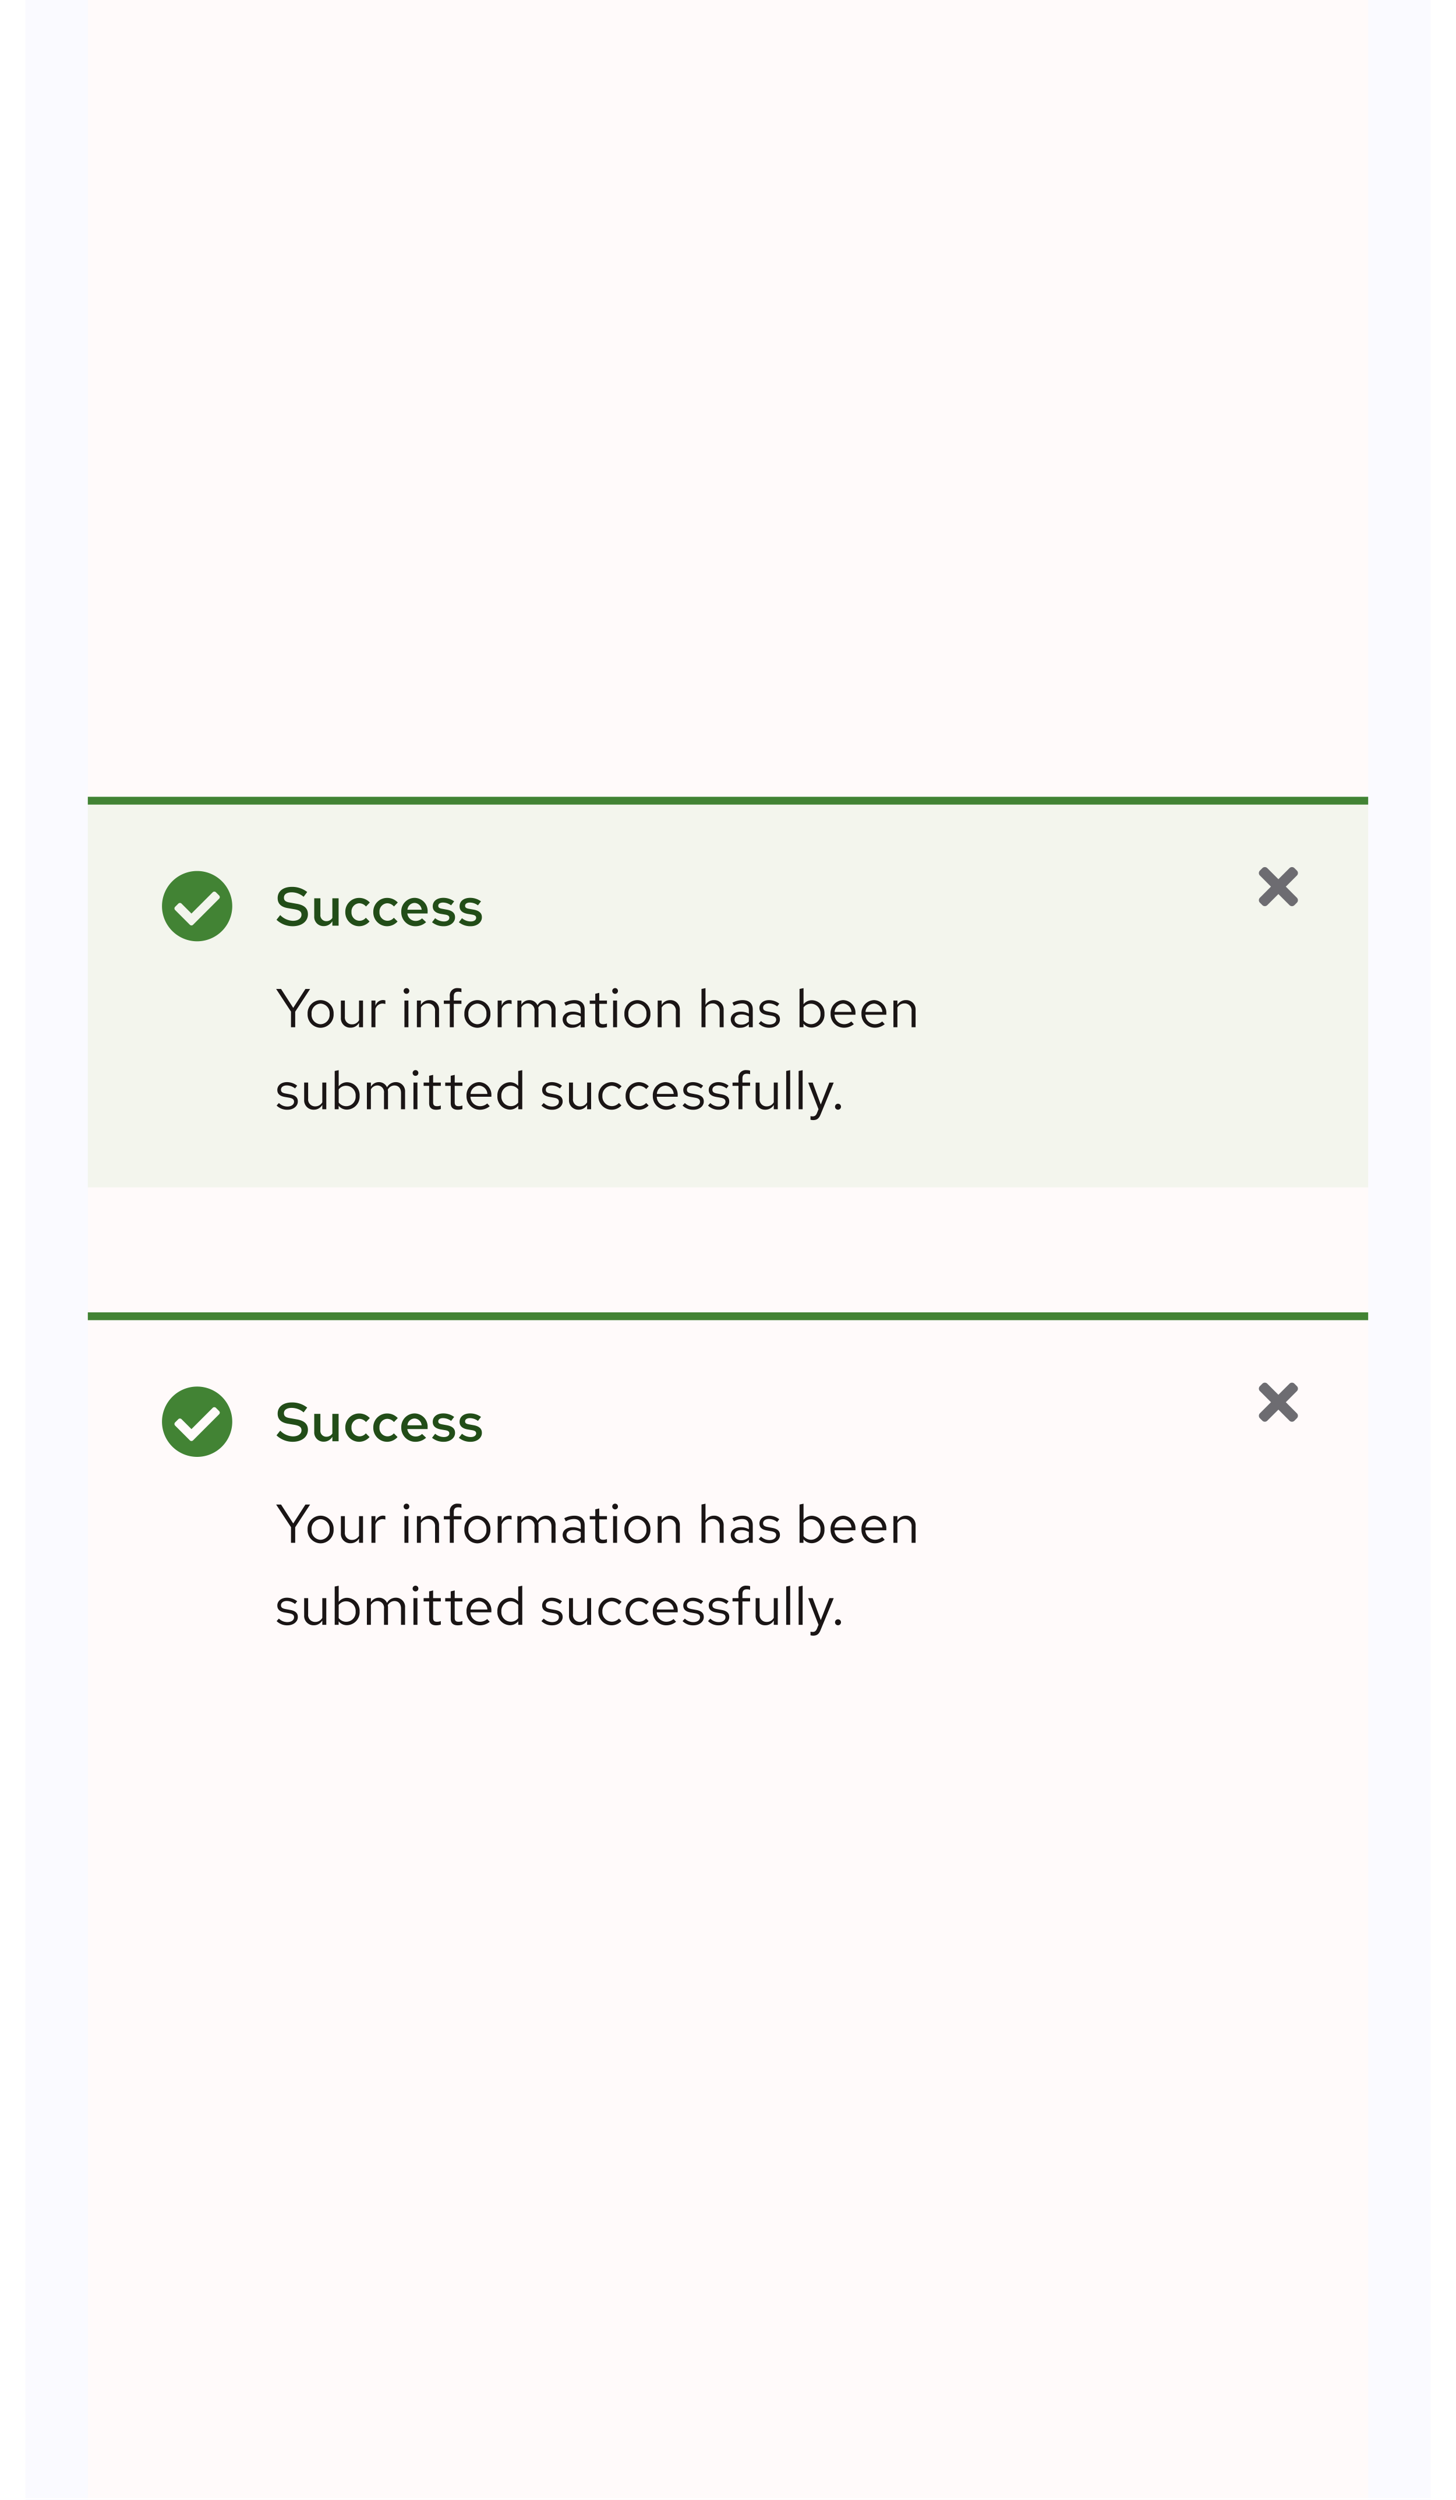 <svg xmlns="http://www.w3.org/2000/svg" xmlns:xlink="http://www.w3.org/1999/xlink" width="373" height="640" viewBox="0 0 373 640"><defs><filter id="a" x="0" y="318.5" width="373" height="145" filterUnits="userSpaceOnUse"><feOffset dy="5" input="SourceAlpha"/><feGaussianBlur stdDeviation="7.5" result="b"/><feFlood flood-opacity="0.2"/><feComposite operator="in" in2="b"/><feComposite in="SourceGraphic"/></filter></defs><g transform="translate(-353.5 -6293)"><g transform="translate(16 6407)"><g transform="matrix(1, 0, 0, 1, 337.5, -114)" filter="url(#a)"><rect width="328" height="100" transform="translate(22.5 336)" fill="#fff"/></g><g transform="translate(-198 -10)"><rect width="14" height="14" transform="translate(856 248)" fill="none"/><path d="M6.9,85l2.843-2.843a.894.894,0,0,0,0-1.264l-.632-.632a.894.894,0,0,0-1.264,0L5,83.1,2.157,80.262a.894.894,0,0,0-1.264,0l-.632.632a.894.894,0,0,0,0,1.264L3.1,85,.262,87.843a.894.894,0,0,0,0,1.264l.632.632a.894.894,0,0,0,1.264,0L5,86.9l2.843,2.843a.894.894,0,0,0,1.264,0l.632-.632a.894.894,0,0,0,0-1.264Z" transform="translate(858 170)" fill="#6a6e73"/></g><path d="M4.046,0H5.124V-3.976L8.946-9.8h-1.2L4.62-4.956,1.5-9.8H.238L4.046-4ZM8.3-3.416A3.384,3.384,0,0,0,11.62.14a3.389,3.389,0,0,0,3.346-3.556A3.365,3.365,0,0,0,11.62-6.944,3.359,3.359,0,0,0,8.3-3.416Zm5.642.014A2.412,2.412,0,0,1,11.62-.77,2.4,2.4,0,0,1,9.324-3.4a2.421,2.421,0,0,1,2.3-2.646A2.424,2.424,0,0,1,13.944-3.4Zm3.906-3.43H16.828v4.424A2.382,2.382,0,0,0,19.292.112,2.462,2.462,0,0,0,21.476-1.12V0H22.5V-6.832H21.476v5.04a2.03,2.03,0,0,1-1.792,1.05A1.771,1.771,0,0,1,17.85-2.7ZM24.654,0h1.022V-4.676A1.921,1.921,0,0,1,27.51-6.062a2.422,2.422,0,0,1,.714.126V-6.86a2.01,2.01,0,0,0-.644-.1,2.031,2.031,0,0,0-1.9,1.484V-6.832H24.654Zm8.974-8.554a.726.726,0,0,0,.728-.742.723.723,0,0,0-.728-.728A.723.723,0,0,0,32.9-9.3.726.726,0,0,0,33.628-8.554Zm.5,1.722H33.11V0h1.022ZM36.3,0h1.022V-5.04a2.03,2.03,0,0,1,1.792-1.05A1.771,1.771,0,0,1,40.95-4.13V0h1.022V-4.424a2.382,2.382,0,0,0-2.464-2.52,2.462,2.462,0,0,0-2.184,1.232v-1.12H36.3Zm6.9-6.832v.84H44.73V0h1.022V-5.992h1.96v-.84h-1.96V-7.9c0-.826.364-1.19,1.12-1.19a2.5,2.5,0,0,1,.84.126v-.924a3.206,3.206,0,0,0-.924-.126,1.879,1.879,0,0,0-2.058,2.1v1.078Zm5.264,3.416A3.384,3.384,0,0,0,51.786.14a3.389,3.389,0,0,0,3.346-3.556,3.365,3.365,0,0,0-3.346-3.528A3.359,3.359,0,0,0,48.468-3.416ZM54.11-3.4A2.412,2.412,0,0,1,51.786-.77,2.4,2.4,0,0,1,49.49-3.4a2.421,2.421,0,0,1,2.3-2.646A2.424,2.424,0,0,1,54.11-3.4ZM56.994,0h1.022V-4.676A1.921,1.921,0,0,1,59.85-6.062a2.422,2.422,0,0,1,.714.126V-6.86a2.01,2.01,0,0,0-.644-.1,2.031,2.031,0,0,0-1.9,1.484V-6.832H56.994Zm5.054,0H63.07V-5.082A1.9,1.9,0,0,1,64.736-6.09,1.7,1.7,0,0,1,66.43-4.158V0h1.022V-4.41a2.834,2.834,0,0,0-.056-.6A1.921,1.921,0,0,1,69.1-6.09c1.064,0,1.68.756,1.68,1.932V0H71.82V-4.41a2.335,2.335,0,0,0-2.338-2.534A2.551,2.551,0,0,0,67.2-5.614a2.24,2.24,0,0,0-2.086-1.33A2.338,2.338,0,0,0,63.07-5.768V-6.832H62.048ZM76.1.126a2.906,2.906,0,0,0,2.17-.91V0h1.008V-4.536c0-1.582-.98-2.408-2.646-2.408a5.722,5.722,0,0,0-2.576.658l.392.784A4.407,4.407,0,0,1,76.51-6.09c1.148,0,1.764.546,1.764,1.694v.924A4.1,4.1,0,0,0,76.2-3.99c-1.484,0-2.562.756-2.562,2.016A2.2,2.2,0,0,0,76.1.126ZM74.62-1.988c0-.8.728-1.274,1.722-1.274a3.545,3.545,0,0,1,1.932.5v1.316a2.726,2.726,0,0,1-1.96.784C75.32-.658,74.62-1.19,74.62-1.988ZM82-1.54C82-.476,82.6.126,83.79.126a4.124,4.124,0,0,0,1.2-.182v-.91a2.521,2.521,0,0,1-.966.182c-.728,0-1.008-.294-1.008-1.022V-5.992h1.974v-.84H83.02V-8.806L82-8.568v1.736H80.584v.84H82ZM87.08-8.554a.726.726,0,0,0,.728-.742.723.723,0,0,0-.728-.728.723.723,0,0,0-.728.728A.726.726,0,0,0,87.08-8.554Zm.5,1.722H86.562V0h1.022ZM89.46-3.416A3.384,3.384,0,0,0,92.778.14a3.389,3.389,0,0,0,3.346-3.556,3.365,3.365,0,0,0-3.346-3.528A3.359,3.359,0,0,0,89.46-3.416ZM95.1-3.4A2.412,2.412,0,0,1,92.778-.77a2.4,2.4,0,0,1-2.3-2.632,2.421,2.421,0,0,1,2.3-2.646A2.424,2.424,0,0,1,95.1-3.4ZM97.986,0h1.022V-5.04A2.03,2.03,0,0,1,100.8-6.09a1.771,1.771,0,0,1,1.834,1.96V0h1.022V-4.424a2.382,2.382,0,0,0-2.464-2.52,2.462,2.462,0,0,0-2.184,1.232v-1.12H97.986Zm15.876,0h1.022V-4.424a2.382,2.382,0,0,0-2.464-2.52,2.462,2.462,0,0,0-2.184,1.232v-4.3l-1.022.21V0h1.022V-5.04a2.03,2.03,0,0,1,1.792-1.05,1.771,1.771,0,0,1,1.834,1.96Zm5.306.126a2.906,2.906,0,0,0,2.17-.91V0h1.008V-4.536c0-1.582-.98-2.408-2.646-2.408a5.722,5.722,0,0,0-2.576.658l.392.784a4.407,4.407,0,0,1,2.058-.588c1.148,0,1.764.546,1.764,1.694v.924a4.1,4.1,0,0,0-2.072-.518c-1.484,0-2.562.756-2.562,2.016A2.2,2.2,0,0,0,119.168.126Zm-1.484-2.114c0-.8.728-1.274,1.722-1.274a3.545,3.545,0,0,1,1.932.5v1.316a2.726,2.726,0,0,1-1.96.784C118.384-.658,117.684-1.19,117.684-1.988Zm6.188,1.036A3.788,3.788,0,0,0,126.658.126c1.54,0,2.66-.952,2.646-2.114.014-1.036-.644-1.6-1.988-1.834l-1.134-.21c-.84-.154-1.19-.392-1.19-.98,0-.672.63-1.092,1.484-1.092a3.45,3.45,0,0,1,2.114.77l.546-.7a4.251,4.251,0,0,0-2.618-.91c-1.442,0-2.464.84-2.464,2,0,1.022.658,1.568,1.932,1.792l1.134.2c.854.154,1.218.448,1.218,1.022,0,.672-.616,1.232-1.722,1.232a3.059,3.059,0,0,1-2.156-.9Zm16.842-2.464a3.308,3.308,0,0,0-3.164-3.5,2.705,2.705,0,0,0-2.2,1.036v-4.13l-1.022.21V0h1.008V-.9A2.7,2.7,0,0,0,137.494.1,3.329,3.329,0,0,0,140.714-3.416ZM137.3-6.02A2.451,2.451,0,0,1,139.692-3.4,2.443,2.443,0,0,1,137.3-.784a2.421,2.421,0,0,1-1.946-.952V-5.082A2.352,2.352,0,0,1,137.3-6.02Zm4.984,2.6A3.418,3.418,0,0,0,145.67.126a3.935,3.935,0,0,0,2.562-.91l-.644-.7a2.792,2.792,0,0,1-1.876.7,2.459,2.459,0,0,1-2.422-2.422h5.362V-3.5a3.236,3.236,0,0,0-3.136-3.444A3.336,3.336,0,0,0,142.282-3.416Zm3.22-2.632A2.25,2.25,0,0,1,147.63-3.92h-4.312A2.258,2.258,0,0,1,145.5-6.048Zm4.69,2.632A3.418,3.418,0,0,0,153.58.126a3.935,3.935,0,0,0,2.562-.91l-.644-.7a2.792,2.792,0,0,1-1.876.7A2.459,2.459,0,0,1,151.2-3.206h5.362V-3.5a3.236,3.236,0,0,0-3.136-3.444A3.336,3.336,0,0,0,150.192-3.416Zm3.22-2.632A2.25,2.25,0,0,1,155.54-3.92h-4.312A2.258,2.258,0,0,1,153.412-6.048ZM158.382,0H159.4V-5.04A2.03,2.03,0,0,1,161.2-6.09a1.771,1.771,0,0,1,1.834,1.96V0h1.022V-4.424a2.382,2.382,0,0,0-2.464-2.52A2.462,2.462,0,0,0,159.4-5.712v-1.12h-1.022ZM.364,20.048A3.788,3.788,0,0,0,3.15,21.126c1.54,0,2.66-.952,2.646-2.114.014-1.036-.644-1.6-1.988-1.834l-1.134-.21c-.84-.154-1.19-.392-1.19-.98,0-.672.63-1.092,1.484-1.092a3.45,3.45,0,0,1,2.114.77l.546-.7a4.251,4.251,0,0,0-2.618-.91c-1.442,0-2.464.84-2.464,2,0,1.022.658,1.568,1.932,1.792l1.134.2c.854.154,1.218.448,1.218,1.022,0,.672-.616,1.232-1.722,1.232a3.059,3.059,0,0,1-2.156-.9Zm8.078-5.88H7.42v4.424a2.382,2.382,0,0,0,2.464,2.52,2.462,2.462,0,0,0,2.184-1.232V21H13.09V14.168H12.068v5.04a2.03,2.03,0,0,1-1.792,1.05A1.771,1.771,0,0,1,8.442,18.3ZM21.63,17.584a3.308,3.308,0,0,0-3.164-3.5,2.705,2.705,0,0,0-2.2,1.036V10.99l-1.022.21V21h1.008v-.9a2.7,2.7,0,0,0,2.156.994A3.329,3.329,0,0,0,21.63,17.584Zm-3.416-2.6A2.451,2.451,0,0,1,20.608,17.6a2.423,2.423,0,0,1-4.34,1.666V15.918A2.352,2.352,0,0,1,18.214,14.98ZM23.492,21h1.022V15.918A1.9,1.9,0,0,1,26.18,14.91a1.7,1.7,0,0,1,1.694,1.932V21H28.9V16.59a2.834,2.834,0,0,0-.056-.6,1.921,1.921,0,0,1,1.708-1.078c1.064,0,1.68.756,1.68,1.932V21h1.036V16.59a2.335,2.335,0,0,0-2.338-2.534,2.551,2.551,0,0,0-2.282,1.33,2.24,2.24,0,0,0-2.086-1.33,2.338,2.338,0,0,0-2.044,1.176V14.168H23.492Zm12.446-8.554a.735.735,0,1,0-.728-.742A.726.726,0,0,0,35.938,12.446Zm.5,1.722H35.42V21h1.022Zm3,5.292c0,1.064.6,1.666,1.792,1.666a4.124,4.124,0,0,0,1.2-.182v-.91a2.521,2.521,0,0,1-.966.182c-.728,0-1.008-.294-1.008-1.022V15.008h1.974v-.84H40.46V12.194l-1.022.238v1.736H38.024v.84h1.414Zm5.53,0c0,1.064.6,1.666,1.792,1.666a4.124,4.124,0,0,0,1.2-.182v-.91a2.521,2.521,0,0,1-.966.182c-.728,0-1.008-.294-1.008-1.022V15.008h1.974v-.84H45.99V12.194l-1.022.238v1.736H43.554v.84h1.414Zm4.046-1.876A3.418,3.418,0,0,0,52.4,21.126a3.935,3.935,0,0,0,2.562-.91l-.644-.7a2.792,2.792,0,0,1-1.876.7,2.459,2.459,0,0,1-2.422-2.422h5.362V17.5a3.236,3.236,0,0,0-3.136-3.444A3.336,3.336,0,0,0,49.014,17.584Zm3.22-2.632a2.25,2.25,0,0,1,2.128,2.128H50.05A2.258,2.258,0,0,1,52.234,14.952ZM62.272,21h1.022V10.99l-1.036.21v3.822a2.8,2.8,0,0,0-2.114-.938,3.329,3.329,0,0,0-3.22,3.514,3.308,3.308,0,0,0,3.164,3.5,2.747,2.747,0,0,0,2.184-1.022Zm-4.326-3.416a2.428,2.428,0,0,1,2.38-2.6,2.462,2.462,0,0,1,1.932.91v3.4a2.36,2.36,0,0,1-1.932.91A2.44,2.44,0,0,1,57.946,17.584Zm10.262,2.464a3.788,3.788,0,0,0,2.786,1.078c1.54,0,2.66-.952,2.646-2.114.014-1.036-.644-1.6-1.988-1.834l-1.134-.21c-.84-.154-1.19-.392-1.19-.98,0-.672.63-1.092,1.484-1.092a3.45,3.45,0,0,1,2.114.77l.546-.7a4.251,4.251,0,0,0-2.618-.91c-1.442,0-2.464.84-2.464,2,0,1.022.658,1.568,1.932,1.792l1.134.2c.854.154,1.218.448,1.218,1.022,0,.672-.616,1.232-1.722,1.232a3.059,3.059,0,0,1-2.156-.9Zm8.078-5.88H75.264v4.424a2.382,2.382,0,0,0,2.464,2.52,2.462,2.462,0,0,0,2.184-1.232V21h1.022V14.168H79.912v5.04a2.03,2.03,0,0,1-1.792,1.05,1.771,1.771,0,0,1-1.834-1.96ZM86.2,20.2a2.465,2.465,0,0,1-2.38-2.618,2.478,2.478,0,0,1,2.38-2.6,2.61,2.61,0,0,1,1.876.854l.658-.714a3.628,3.628,0,0,0-2.548-1.064A3.423,3.423,0,0,0,82.8,17.584,3.392,3.392,0,0,0,88.69,20.02l-.63-.63A2.442,2.442,0,0,1,86.2,20.2Zm6.972,0a2.465,2.465,0,0,1-2.38-2.618,2.478,2.478,0,0,1,2.38-2.6,2.61,2.61,0,0,1,1.876.854l.658-.714a3.628,3.628,0,0,0-2.548-1.064,3.423,3.423,0,0,0-3.388,3.528,3.392,3.392,0,0,0,5.894,2.436l-.63-.63A2.442,2.442,0,0,1,93.17,20.2Zm3.57-2.618a3.418,3.418,0,0,0,3.388,3.542,3.935,3.935,0,0,0,2.562-.91l-.644-.7a2.792,2.792,0,0,1-1.876.7,2.459,2.459,0,0,1-2.422-2.422h5.362V17.5a3.236,3.236,0,0,0-3.136-3.444A3.336,3.336,0,0,0,96.74,17.584Zm3.22-2.632a2.25,2.25,0,0,1,2.128,2.128H97.776A2.258,2.258,0,0,1,99.96,14.952Zm4.4,5.1a3.788,3.788,0,0,0,2.786,1.078c1.54,0,2.66-.952,2.646-2.114.014-1.036-.644-1.6-1.988-1.834l-1.134-.21c-.84-.154-1.19-.392-1.19-.98,0-.672.63-1.092,1.484-1.092a3.45,3.45,0,0,1,2.114.77l.546-.7a4.251,4.251,0,0,0-2.618-.91c-1.442,0-2.464.84-2.464,2,0,1.022.658,1.568,1.932,1.792l1.134.2c.854.154,1.218.448,1.218,1.022,0,.672-.616,1.232-1.722,1.232a3.059,3.059,0,0,1-2.156-.9Zm6.524,0a3.788,3.788,0,0,0,2.786,1.078c1.54,0,2.66-.952,2.646-2.114.014-1.036-.644-1.6-1.988-1.834l-1.134-.21c-.84-.154-1.19-.392-1.19-.98,0-.672.63-1.092,1.484-1.092a3.45,3.45,0,0,1,2.114.77l.546-.7a4.251,4.251,0,0,0-2.618-.91c-1.442,0-2.464.84-2.464,2,0,1.022.658,1.568,1.932,1.792l1.134.2c.854.154,1.218.448,1.218,1.022,0,.672-.616,1.232-1.722,1.232a3.059,3.059,0,0,1-2.156-.9Zm6.272-5.88v.84h1.526V21H119.7V15.008h1.96v-.84H119.7V13.1c0-.826.364-1.19,1.12-1.19a2.5,2.5,0,0,1,.84.126v-.924a3.206,3.206,0,0,0-.924-.126,1.879,1.879,0,0,0-2.058,2.1v1.078Zm6.944,0h-1.022v4.424a2.382,2.382,0,0,0,2.464,2.52,2.462,2.462,0,0,0,2.184-1.232V21h1.022V14.168h-1.022v5.04a2.03,2.03,0,0,1-1.792,1.05A1.771,1.771,0,0,1,124.1,18.3Zm7.826-3.178-1.022.21V21h1.022Zm3.192,0-1.022.21V21h1.022ZM138.8,21.952c-.28.7-.644.868-1.106.868a3.447,3.447,0,0,1-.56-.056v.91a2.247,2.247,0,0,0,.658.1c1.022,0,1.54-.434,1.96-1.512l3.332-8.092h-1.12l-2.2,5.628-2.072-5.628h-1.148l2.646,6.818Zm5.418-2.366a.764.764,0,1,0,.728.77A.753.753,0,0,0,144.214,19.586Z" transform="translate(408 281)" fill="#151515"/><path d="M.336-1.512A6,6,0,0,0,4.438.14C6.93.14,8.386-1.19,8.386-2.926c0-1.456-.882-2.352-2.9-2.688L3.752-5.922C2.7-6.09,2.24-6.426,2.24-7.182c0-.938.882-1.358,1.946-1.358A4.727,4.727,0,0,1,7.28-7.392L8.2-8.624A6.247,6.247,0,0,0,4.284-9.94C2.17-9.94.63-8.932.63-7.056c0,1.4.84,2.24,2.52,2.548L4.956-4.2c1.316.238,1.778.63,1.778,1.4,0,.882-.812,1.554-2.2,1.554a4.757,4.757,0,0,1-3.248-1.47Zm11.242-5.5H10v4.62A2.364,2.364,0,0,0,12.432.112a2.52,2.52,0,0,0,2.212-1.26V0h1.6V-7.014h-1.6v5.026a1.768,1.768,0,0,1-1.526.826,1.51,1.51,0,0,1-1.54-1.68Zm10,5.754a2.094,2.094,0,0,1-2.03-2.24,2.088,2.088,0,0,1,1.988-2.24,2.277,2.277,0,0,1,1.722.826l.98-1.022A3.693,3.693,0,0,0,21.5-7.112,3.527,3.527,0,0,0,17.962-3.5,3.551,3.551,0,0,0,21.5.14a3.611,3.611,0,0,0,2.674-1.218l-.952-.952A2.084,2.084,0,0,1,21.574-1.26Zm7.168,0a2.094,2.094,0,0,1-2.03-2.24A2.088,2.088,0,0,1,28.7-5.74a2.277,2.277,0,0,1,1.722.826l.98-1.022a3.693,3.693,0,0,0-2.73-1.176A3.527,3.527,0,0,0,25.13-3.5,3.551,3.551,0,0,0,28.672.14a3.611,3.611,0,0,0,2.674-1.218l-.952-.952A2.084,2.084,0,0,1,28.742-1.26ZM32.3-3.5A3.568,3.568,0,0,0,35.882.14,4,4,0,0,0,38.654-.9l-1.036-.98a2.279,2.279,0,0,1-1.666.658,2.119,2.119,0,0,1-2.1-1.9h5.194v-.392a3.378,3.378,0,0,0-3.332-3.612A3.455,3.455,0,0,0,32.3-3.5Zm3.4-2.324a1.9,1.9,0,0,1,1.82,1.736H33.88A1.871,1.871,0,0,1,35.7-5.824ZM40.18-.882A4.609,4.609,0,0,0,43.218.14c1.61,0,2.87-.98,2.856-2.282C46.088-3.206,45.388-3.836,44-4.1L42.77-4.326c-.7-.126-.994-.308-.994-.77,0-.532.518-.826,1.218-.826a3.559,3.559,0,0,1,2.072.714L45.85-6.23a4.714,4.714,0,0,0-2.772-.9c-1.61,0-2.716.826-2.716,2.17,0,1.05.686,1.68,2.03,1.932l1.246.21c.686.126.966.364.966.8,0,.49-.434.938-1.4.938a3.521,3.521,0,0,1-2.226-.84Zm6.874,0A4.609,4.609,0,0,0,50.092.14c1.61,0,2.87-.98,2.856-2.282.014-1.064-.686-1.694-2.072-1.96l-1.232-.224c-.7-.126-.994-.308-.994-.77,0-.532.518-.826,1.218-.826a3.559,3.559,0,0,1,2.072.714l.784-1.022a4.714,4.714,0,0,0-2.772-.9c-1.61,0-2.716.826-2.716,2.17,0,1.05.686,1.68,2.03,1.932l1.246.21c.686.126.966.364.966.8,0,.49-.434.938-1.4.938a3.521,3.521,0,0,1-2.226-.84Z" transform="translate(408 255)" fill="#1e4f18"/><g transform="translate(-23 -8)"><rect width="24" height="24" transform="translate(399 246)" fill="none"/><path d="M26,17a9,9,0,1,1-9-9A9,9,0,0,1,26,17ZM15.959,21.765l6.677-6.677a.581.581,0,0,0,0-.821l-.821-.821a.581.581,0,0,0-.821,0l-5.446,5.446L13.006,16.35a.581.581,0,0,0-.821,0l-.821.821a.581.581,0,0,0,0,.821l3.774,3.774a.581.581,0,0,0,.821,0Z" transform="translate(394 241)" fill="#3e8635"/></g><rect width="328" height="2" transform="translate(360 222)" fill="#3e8635"/></g><g transform="translate(16 6275)"><rect width="328" height="100" transform="translate(360 222)" fill="#f3faf2"/><g transform="translate(-198 -10)"><rect width="14" height="14" transform="translate(856 248)" fill="none"/><path d="M6.9,85l2.843-2.843a.894.894,0,0,0,0-1.264l-.632-.632a.894.894,0,0,0-1.264,0L5,83.1,2.157,80.262a.894.894,0,0,0-1.264,0l-.632.632a.894.894,0,0,0,0,1.264L3.1,85,.262,87.843a.894.894,0,0,0,0,1.264l.632.632a.894.894,0,0,0,1.264,0L5,86.9l2.843,2.843a.894.894,0,0,0,1.264,0l.632-.632a.894.894,0,0,0,0-1.264Z" transform="translate(858 170)" fill="#6a6e73"/></g><path d="M4.046,0H5.124V-3.976L8.946-9.8h-1.2L4.62-4.956,1.5-9.8H.238L4.046-4ZM8.3-3.416A3.384,3.384,0,0,0,11.62.14a3.389,3.389,0,0,0,3.346-3.556A3.365,3.365,0,0,0,11.62-6.944,3.359,3.359,0,0,0,8.3-3.416Zm5.642.014A2.412,2.412,0,0,1,11.62-.77,2.4,2.4,0,0,1,9.324-3.4a2.421,2.421,0,0,1,2.3-2.646A2.424,2.424,0,0,1,13.944-3.4Zm3.906-3.43H16.828v4.424A2.382,2.382,0,0,0,19.292.112,2.462,2.462,0,0,0,21.476-1.12V0H22.5V-6.832H21.476v5.04a2.03,2.03,0,0,1-1.792,1.05A1.771,1.771,0,0,1,17.85-2.7ZM24.654,0h1.022V-4.676A1.921,1.921,0,0,1,27.51-6.062a2.422,2.422,0,0,1,.714.126V-6.86a2.01,2.01,0,0,0-.644-.1,2.031,2.031,0,0,0-1.9,1.484V-6.832H24.654Zm8.974-8.554a.726.726,0,0,0,.728-.742.723.723,0,0,0-.728-.728A.723.723,0,0,0,32.9-9.3.726.726,0,0,0,33.628-8.554Zm.5,1.722H33.11V0h1.022ZM36.3,0h1.022V-5.04a2.03,2.03,0,0,1,1.792-1.05A1.771,1.771,0,0,1,40.95-4.13V0h1.022V-4.424a2.382,2.382,0,0,0-2.464-2.52,2.462,2.462,0,0,0-2.184,1.232v-1.12H36.3Zm6.9-6.832v.84H44.73V0h1.022V-5.992h1.96v-.84h-1.96V-7.9c0-.826.364-1.19,1.12-1.19a2.5,2.5,0,0,1,.84.126v-.924a3.206,3.206,0,0,0-.924-.126,1.879,1.879,0,0,0-2.058,2.1v1.078Zm5.264,3.416A3.384,3.384,0,0,0,51.786.14a3.389,3.389,0,0,0,3.346-3.556,3.365,3.365,0,0,0-3.346-3.528A3.359,3.359,0,0,0,48.468-3.416ZM54.11-3.4A2.412,2.412,0,0,1,51.786-.77,2.4,2.4,0,0,1,49.49-3.4a2.421,2.421,0,0,1,2.3-2.646A2.424,2.424,0,0,1,54.11-3.4ZM56.994,0h1.022V-4.676A1.921,1.921,0,0,1,59.85-6.062a2.422,2.422,0,0,1,.714.126V-6.86a2.01,2.01,0,0,0-.644-.1,2.031,2.031,0,0,0-1.9,1.484V-6.832H56.994Zm5.054,0H63.07V-5.082A1.9,1.9,0,0,1,64.736-6.09,1.7,1.7,0,0,1,66.43-4.158V0h1.022V-4.41a2.834,2.834,0,0,0-.056-.6A1.921,1.921,0,0,1,69.1-6.09c1.064,0,1.68.756,1.68,1.932V0H71.82V-4.41a2.335,2.335,0,0,0-2.338-2.534A2.551,2.551,0,0,0,67.2-5.614a2.24,2.24,0,0,0-2.086-1.33A2.338,2.338,0,0,0,63.07-5.768V-6.832H62.048ZM76.1.126a2.906,2.906,0,0,0,2.17-.91V0h1.008V-4.536c0-1.582-.98-2.408-2.646-2.408a5.722,5.722,0,0,0-2.576.658l.392.784A4.407,4.407,0,0,1,76.51-6.09c1.148,0,1.764.546,1.764,1.694v.924A4.1,4.1,0,0,0,76.2-3.99c-1.484,0-2.562.756-2.562,2.016A2.2,2.2,0,0,0,76.1.126ZM74.62-1.988c0-.8.728-1.274,1.722-1.274a3.545,3.545,0,0,1,1.932.5v1.316a2.726,2.726,0,0,1-1.96.784C75.32-.658,74.62-1.19,74.62-1.988ZM82-1.54C82-.476,82.6.126,83.79.126a4.124,4.124,0,0,0,1.2-.182v-.91a2.521,2.521,0,0,1-.966.182c-.728,0-1.008-.294-1.008-1.022V-5.992h1.974v-.84H83.02V-8.806L82-8.568v1.736H80.584v.84H82ZM87.08-8.554a.726.726,0,0,0,.728-.742.723.723,0,0,0-.728-.728.723.723,0,0,0-.728.728A.726.726,0,0,0,87.08-8.554Zm.5,1.722H86.562V0h1.022ZM89.46-3.416A3.384,3.384,0,0,0,92.778.14a3.389,3.389,0,0,0,3.346-3.556,3.365,3.365,0,0,0-3.346-3.528A3.359,3.359,0,0,0,89.46-3.416ZM95.1-3.4A2.412,2.412,0,0,1,92.778-.77a2.4,2.4,0,0,1-2.3-2.632,2.421,2.421,0,0,1,2.3-2.646A2.424,2.424,0,0,1,95.1-3.4ZM97.986,0h1.022V-5.04A2.03,2.03,0,0,1,100.8-6.09a1.771,1.771,0,0,1,1.834,1.96V0h1.022V-4.424a2.382,2.382,0,0,0-2.464-2.52,2.462,2.462,0,0,0-2.184,1.232v-1.12H97.986Zm15.876,0h1.022V-4.424a2.382,2.382,0,0,0-2.464-2.52,2.462,2.462,0,0,0-2.184,1.232v-4.3l-1.022.21V0h1.022V-5.04a2.03,2.03,0,0,1,1.792-1.05,1.771,1.771,0,0,1,1.834,1.96Zm5.306.126a2.906,2.906,0,0,0,2.17-.91V0h1.008V-4.536c0-1.582-.98-2.408-2.646-2.408a5.722,5.722,0,0,0-2.576.658l.392.784a4.407,4.407,0,0,1,2.058-.588c1.148,0,1.764.546,1.764,1.694v.924a4.1,4.1,0,0,0-2.072-.518c-1.484,0-2.562.756-2.562,2.016A2.2,2.2,0,0,0,119.168.126Zm-1.484-2.114c0-.8.728-1.274,1.722-1.274a3.545,3.545,0,0,1,1.932.5v1.316a2.726,2.726,0,0,1-1.96.784C118.384-.658,117.684-1.19,117.684-1.988Zm6.188,1.036A3.788,3.788,0,0,0,126.658.126c1.54,0,2.66-.952,2.646-2.114.014-1.036-.644-1.6-1.988-1.834l-1.134-.21c-.84-.154-1.19-.392-1.19-.98,0-.672.63-1.092,1.484-1.092a3.45,3.45,0,0,1,2.114.77l.546-.7a4.251,4.251,0,0,0-2.618-.91c-1.442,0-2.464.84-2.464,2,0,1.022.658,1.568,1.932,1.792l1.134.2c.854.154,1.218.448,1.218,1.022,0,.672-.616,1.232-1.722,1.232a3.059,3.059,0,0,1-2.156-.9Zm16.842-2.464a3.308,3.308,0,0,0-3.164-3.5,2.705,2.705,0,0,0-2.2,1.036v-4.13l-1.022.21V0h1.008V-.9A2.7,2.7,0,0,0,137.494.1,3.329,3.329,0,0,0,140.714-3.416ZM137.3-6.02A2.451,2.451,0,0,1,139.692-3.4,2.443,2.443,0,0,1,137.3-.784a2.421,2.421,0,0,1-1.946-.952V-5.082A2.352,2.352,0,0,1,137.3-6.02Zm4.984,2.6A3.418,3.418,0,0,0,145.67.126a3.935,3.935,0,0,0,2.562-.91l-.644-.7a2.792,2.792,0,0,1-1.876.7,2.459,2.459,0,0,1-2.422-2.422h5.362V-3.5a3.236,3.236,0,0,0-3.136-3.444A3.336,3.336,0,0,0,142.282-3.416Zm3.22-2.632A2.25,2.25,0,0,1,147.63-3.92h-4.312A2.258,2.258,0,0,1,145.5-6.048Zm4.69,2.632A3.418,3.418,0,0,0,153.58.126a3.935,3.935,0,0,0,2.562-.91l-.644-.7a2.792,2.792,0,0,1-1.876.7A2.459,2.459,0,0,1,151.2-3.206h5.362V-3.5a3.236,3.236,0,0,0-3.136-3.444A3.336,3.336,0,0,0,150.192-3.416Zm3.22-2.632A2.25,2.25,0,0,1,155.54-3.92h-4.312A2.258,2.258,0,0,1,153.412-6.048ZM158.382,0H159.4V-5.04A2.03,2.03,0,0,1,161.2-6.09a1.771,1.771,0,0,1,1.834,1.96V0h1.022V-4.424a2.382,2.382,0,0,0-2.464-2.52A2.462,2.462,0,0,0,159.4-5.712v-1.12h-1.022ZM.364,20.048A3.788,3.788,0,0,0,3.15,21.126c1.54,0,2.66-.952,2.646-2.114.014-1.036-.644-1.6-1.988-1.834l-1.134-.21c-.84-.154-1.19-.392-1.19-.98,0-.672.63-1.092,1.484-1.092a3.45,3.45,0,0,1,2.114.77l.546-.7a4.251,4.251,0,0,0-2.618-.91c-1.442,0-2.464.84-2.464,2,0,1.022.658,1.568,1.932,1.792l1.134.2c.854.154,1.218.448,1.218,1.022,0,.672-.616,1.232-1.722,1.232a3.059,3.059,0,0,1-2.156-.9Zm8.078-5.88H7.42v4.424a2.382,2.382,0,0,0,2.464,2.52,2.462,2.462,0,0,0,2.184-1.232V21H13.09V14.168H12.068v5.04a2.03,2.03,0,0,1-1.792,1.05A1.771,1.771,0,0,1,8.442,18.3ZM21.63,17.584a3.308,3.308,0,0,0-3.164-3.5,2.705,2.705,0,0,0-2.2,1.036V10.99l-1.022.21V21h1.008v-.9a2.7,2.7,0,0,0,2.156.994A3.329,3.329,0,0,0,21.63,17.584Zm-3.416-2.6A2.451,2.451,0,0,1,20.608,17.6a2.423,2.423,0,0,1-4.34,1.666V15.918A2.352,2.352,0,0,1,18.214,14.98ZM23.492,21h1.022V15.918A1.9,1.9,0,0,1,26.18,14.91a1.7,1.7,0,0,1,1.694,1.932V21H28.9V16.59a2.834,2.834,0,0,0-.056-.6,1.921,1.921,0,0,1,1.708-1.078c1.064,0,1.68.756,1.68,1.932V21h1.036V16.59a2.335,2.335,0,0,0-2.338-2.534,2.551,2.551,0,0,0-2.282,1.33,2.24,2.24,0,0,0-2.086-1.33,2.338,2.338,0,0,0-2.044,1.176V14.168H23.492Zm12.446-8.554a.735.735,0,1,0-.728-.742A.726.726,0,0,0,35.938,12.446Zm.5,1.722H35.42V21h1.022Zm3,5.292c0,1.064.6,1.666,1.792,1.666a4.124,4.124,0,0,0,1.2-.182v-.91a2.521,2.521,0,0,1-.966.182c-.728,0-1.008-.294-1.008-1.022V15.008h1.974v-.84H40.46V12.194l-1.022.238v1.736H38.024v.84h1.414Zm5.53,0c0,1.064.6,1.666,1.792,1.666a4.124,4.124,0,0,0,1.2-.182v-.91a2.521,2.521,0,0,1-.966.182c-.728,0-1.008-.294-1.008-1.022V15.008h1.974v-.84H45.99V12.194l-1.022.238v1.736H43.554v.84h1.414Zm4.046-1.876A3.418,3.418,0,0,0,52.4,21.126a3.935,3.935,0,0,0,2.562-.91l-.644-.7a2.792,2.792,0,0,1-1.876.7,2.459,2.459,0,0,1-2.422-2.422h5.362V17.5a3.236,3.236,0,0,0-3.136-3.444A3.336,3.336,0,0,0,49.014,17.584Zm3.22-2.632a2.25,2.25,0,0,1,2.128,2.128H50.05A2.258,2.258,0,0,1,52.234,14.952ZM62.272,21h1.022V10.99l-1.036.21v3.822a2.8,2.8,0,0,0-2.114-.938,3.329,3.329,0,0,0-3.22,3.514,3.308,3.308,0,0,0,3.164,3.5,2.747,2.747,0,0,0,2.184-1.022Zm-4.326-3.416a2.428,2.428,0,0,1,2.38-2.6,2.462,2.462,0,0,1,1.932.91v3.4a2.36,2.36,0,0,1-1.932.91A2.44,2.44,0,0,1,57.946,17.584Zm10.262,2.464a3.788,3.788,0,0,0,2.786,1.078c1.54,0,2.66-.952,2.646-2.114.014-1.036-.644-1.6-1.988-1.834l-1.134-.21c-.84-.154-1.19-.392-1.19-.98,0-.672.63-1.092,1.484-1.092a3.45,3.45,0,0,1,2.114.77l.546-.7a4.251,4.251,0,0,0-2.618-.91c-1.442,0-2.464.84-2.464,2,0,1.022.658,1.568,1.932,1.792l1.134.2c.854.154,1.218.448,1.218,1.022,0,.672-.616,1.232-1.722,1.232a3.059,3.059,0,0,1-2.156-.9Zm8.078-5.88H75.264v4.424a2.382,2.382,0,0,0,2.464,2.52,2.462,2.462,0,0,0,2.184-1.232V21h1.022V14.168H79.912v5.04a2.03,2.03,0,0,1-1.792,1.05,1.771,1.771,0,0,1-1.834-1.96ZM86.2,20.2a2.465,2.465,0,0,1-2.38-2.618,2.478,2.478,0,0,1,2.38-2.6,2.61,2.61,0,0,1,1.876.854l.658-.714a3.628,3.628,0,0,0-2.548-1.064A3.423,3.423,0,0,0,82.8,17.584,3.392,3.392,0,0,0,88.69,20.02l-.63-.63A2.442,2.442,0,0,1,86.2,20.2Zm6.972,0a2.465,2.465,0,0,1-2.38-2.618,2.478,2.478,0,0,1,2.38-2.6,2.61,2.61,0,0,1,1.876.854l.658-.714a3.628,3.628,0,0,0-2.548-1.064,3.423,3.423,0,0,0-3.388,3.528,3.392,3.392,0,0,0,5.894,2.436l-.63-.63A2.442,2.442,0,0,1,93.17,20.2Zm3.57-2.618a3.418,3.418,0,0,0,3.388,3.542,3.935,3.935,0,0,0,2.562-.91l-.644-.7a2.792,2.792,0,0,1-1.876.7,2.459,2.459,0,0,1-2.422-2.422h5.362V17.5a3.236,3.236,0,0,0-3.136-3.444A3.336,3.336,0,0,0,96.74,17.584Zm3.22-2.632a2.25,2.25,0,0,1,2.128,2.128H97.776A2.258,2.258,0,0,1,99.96,14.952Zm4.4,5.1a3.788,3.788,0,0,0,2.786,1.078c1.54,0,2.66-.952,2.646-2.114.014-1.036-.644-1.6-1.988-1.834l-1.134-.21c-.84-.154-1.19-.392-1.19-.98,0-.672.63-1.092,1.484-1.092a3.45,3.45,0,0,1,2.114.77l.546-.7a4.251,4.251,0,0,0-2.618-.91c-1.442,0-2.464.84-2.464,2,0,1.022.658,1.568,1.932,1.792l1.134.2c.854.154,1.218.448,1.218,1.022,0,.672-.616,1.232-1.722,1.232a3.059,3.059,0,0,1-2.156-.9Zm6.524,0a3.788,3.788,0,0,0,2.786,1.078c1.54,0,2.66-.952,2.646-2.114.014-1.036-.644-1.6-1.988-1.834l-1.134-.21c-.84-.154-1.19-.392-1.19-.98,0-.672.63-1.092,1.484-1.092a3.45,3.45,0,0,1,2.114.77l.546-.7a4.251,4.251,0,0,0-2.618-.91c-1.442,0-2.464.84-2.464,2,0,1.022.658,1.568,1.932,1.792l1.134.2c.854.154,1.218.448,1.218,1.022,0,.672-.616,1.232-1.722,1.232a3.059,3.059,0,0,1-2.156-.9Zm6.272-5.88v.84h1.526V21H119.7V15.008h1.96v-.84H119.7V13.1c0-.826.364-1.19,1.12-1.19a2.5,2.5,0,0,1,.84.126v-.924a3.206,3.206,0,0,0-.924-.126,1.879,1.879,0,0,0-2.058,2.1v1.078Zm6.944,0h-1.022v4.424a2.382,2.382,0,0,0,2.464,2.52,2.462,2.462,0,0,0,2.184-1.232V21h1.022V14.168h-1.022v5.04a2.03,2.03,0,0,1-1.792,1.05A1.771,1.771,0,0,1,124.1,18.3Zm7.826-3.178-1.022.21V21h1.022Zm3.192,0-1.022.21V21h1.022ZM138.8,21.952c-.28.7-.644.868-1.106.868a3.447,3.447,0,0,1-.56-.056v.91a2.247,2.247,0,0,0,.658.1c1.022,0,1.54-.434,1.96-1.512l3.332-8.092h-1.12l-2.2,5.628-2.072-5.628h-1.148l2.646,6.818Zm5.418-2.366a.764.764,0,1,0,.728.77A.753.753,0,0,0,144.214,19.586Z" transform="translate(408 281)" fill="#151515"/><path d="M.336-1.512A6,6,0,0,0,4.438.14C6.93.14,8.386-1.19,8.386-2.926c0-1.456-.882-2.352-2.9-2.688L3.752-5.922C2.7-6.09,2.24-6.426,2.24-7.182c0-.938.882-1.358,1.946-1.358A4.727,4.727,0,0,1,7.28-7.392L8.2-8.624A6.247,6.247,0,0,0,4.284-9.94C2.17-9.94.63-8.932.63-7.056c0,1.4.84,2.24,2.52,2.548L4.956-4.2c1.316.238,1.778.63,1.778,1.4,0,.882-.812,1.554-2.2,1.554a4.757,4.757,0,0,1-3.248-1.47Zm11.242-5.5H10v4.62A2.364,2.364,0,0,0,12.432.112a2.52,2.52,0,0,0,2.212-1.26V0h1.6V-7.014h-1.6v5.026a1.768,1.768,0,0,1-1.526.826,1.51,1.51,0,0,1-1.54-1.68Zm10,5.754a2.094,2.094,0,0,1-2.03-2.24,2.088,2.088,0,0,1,1.988-2.24,2.277,2.277,0,0,1,1.722.826l.98-1.022A3.693,3.693,0,0,0,21.5-7.112,3.527,3.527,0,0,0,17.962-3.5,3.551,3.551,0,0,0,21.5.14a3.611,3.611,0,0,0,2.674-1.218l-.952-.952A2.084,2.084,0,0,1,21.574-1.26Zm7.168,0a2.094,2.094,0,0,1-2.03-2.24A2.088,2.088,0,0,1,28.7-5.74a2.277,2.277,0,0,1,1.722.826l.98-1.022a3.693,3.693,0,0,0-2.73-1.176A3.527,3.527,0,0,0,25.13-3.5,3.551,3.551,0,0,0,28.672.14a3.611,3.611,0,0,0,2.674-1.218l-.952-.952A2.084,2.084,0,0,1,28.742-1.26ZM32.3-3.5A3.568,3.568,0,0,0,35.882.14,4,4,0,0,0,38.654-.9l-1.036-.98a2.279,2.279,0,0,1-1.666.658,2.119,2.119,0,0,1-2.1-1.9h5.194v-.392a3.378,3.378,0,0,0-3.332-3.612A3.455,3.455,0,0,0,32.3-3.5Zm3.4-2.324a1.9,1.9,0,0,1,1.82,1.736H33.88A1.871,1.871,0,0,1,35.7-5.824ZM40.18-.882A4.609,4.609,0,0,0,43.218.14c1.61,0,2.87-.98,2.856-2.282C46.088-3.206,45.388-3.836,44-4.1L42.77-4.326c-.7-.126-.994-.308-.994-.77,0-.532.518-.826,1.218-.826a3.559,3.559,0,0,1,2.072.714L45.85-6.23a4.714,4.714,0,0,0-2.772-.9c-1.61,0-2.716.826-2.716,2.17,0,1.05.686,1.68,2.03,1.932l1.246.21c.686.126.966.364.966.8,0,.49-.434.938-1.4.938a3.521,3.521,0,0,1-2.226-.84Zm6.874,0A4.609,4.609,0,0,0,50.092.14c1.61,0,2.87-.98,2.856-2.282.014-1.064-.686-1.694-2.072-1.96l-1.232-.224c-.7-.126-.994-.308-.994-.77,0-.532.518-.826,1.218-.826a3.559,3.559,0,0,1,2.072.714l.784-1.022a4.714,4.714,0,0,0-2.772-.9c-1.61,0-2.716.826-2.716,2.17,0,1.05.686,1.68,2.03,1.932l1.246.21c.686.126.966.364.966.8,0,.49-.434.938-1.4.938a3.521,3.521,0,0,1-2.226-.84Z" transform="translate(408 255)" fill="#1e4f18"/><g transform="translate(-23 -8)"><rect width="24" height="24" transform="translate(399 246)" fill="none"/><path d="M26,17a9,9,0,1,1-9-9A9,9,0,0,1,26,17ZM15.959,21.765l6.677-6.677a.581.581,0,0,0,0-.821l-.821-.821a.581.581,0,0,0-.821,0l-5.446,5.446L13.006,16.35a.581.581,0,0,0-.821,0l-.821.821a.581.581,0,0,0,0,.821l3.774,3.774a.581.581,0,0,0,.821,0Z" transform="translate(394 241)" fill="#3e8635"/></g><rect width="328" height="2" transform="translate(360 222)" fill="#3e8635"/></g><g opacity="0.03"><rect width="16" height="640" transform="translate(704 6293)" fill="blue" opacity="0.75"/><rect width="328" height="640" transform="translate(376 6293)" fill="red" opacity="0.75"/><rect width="16" height="640" transform="translate(360 6293)" fill="blue" opacity="0.75"/></g></g></svg>